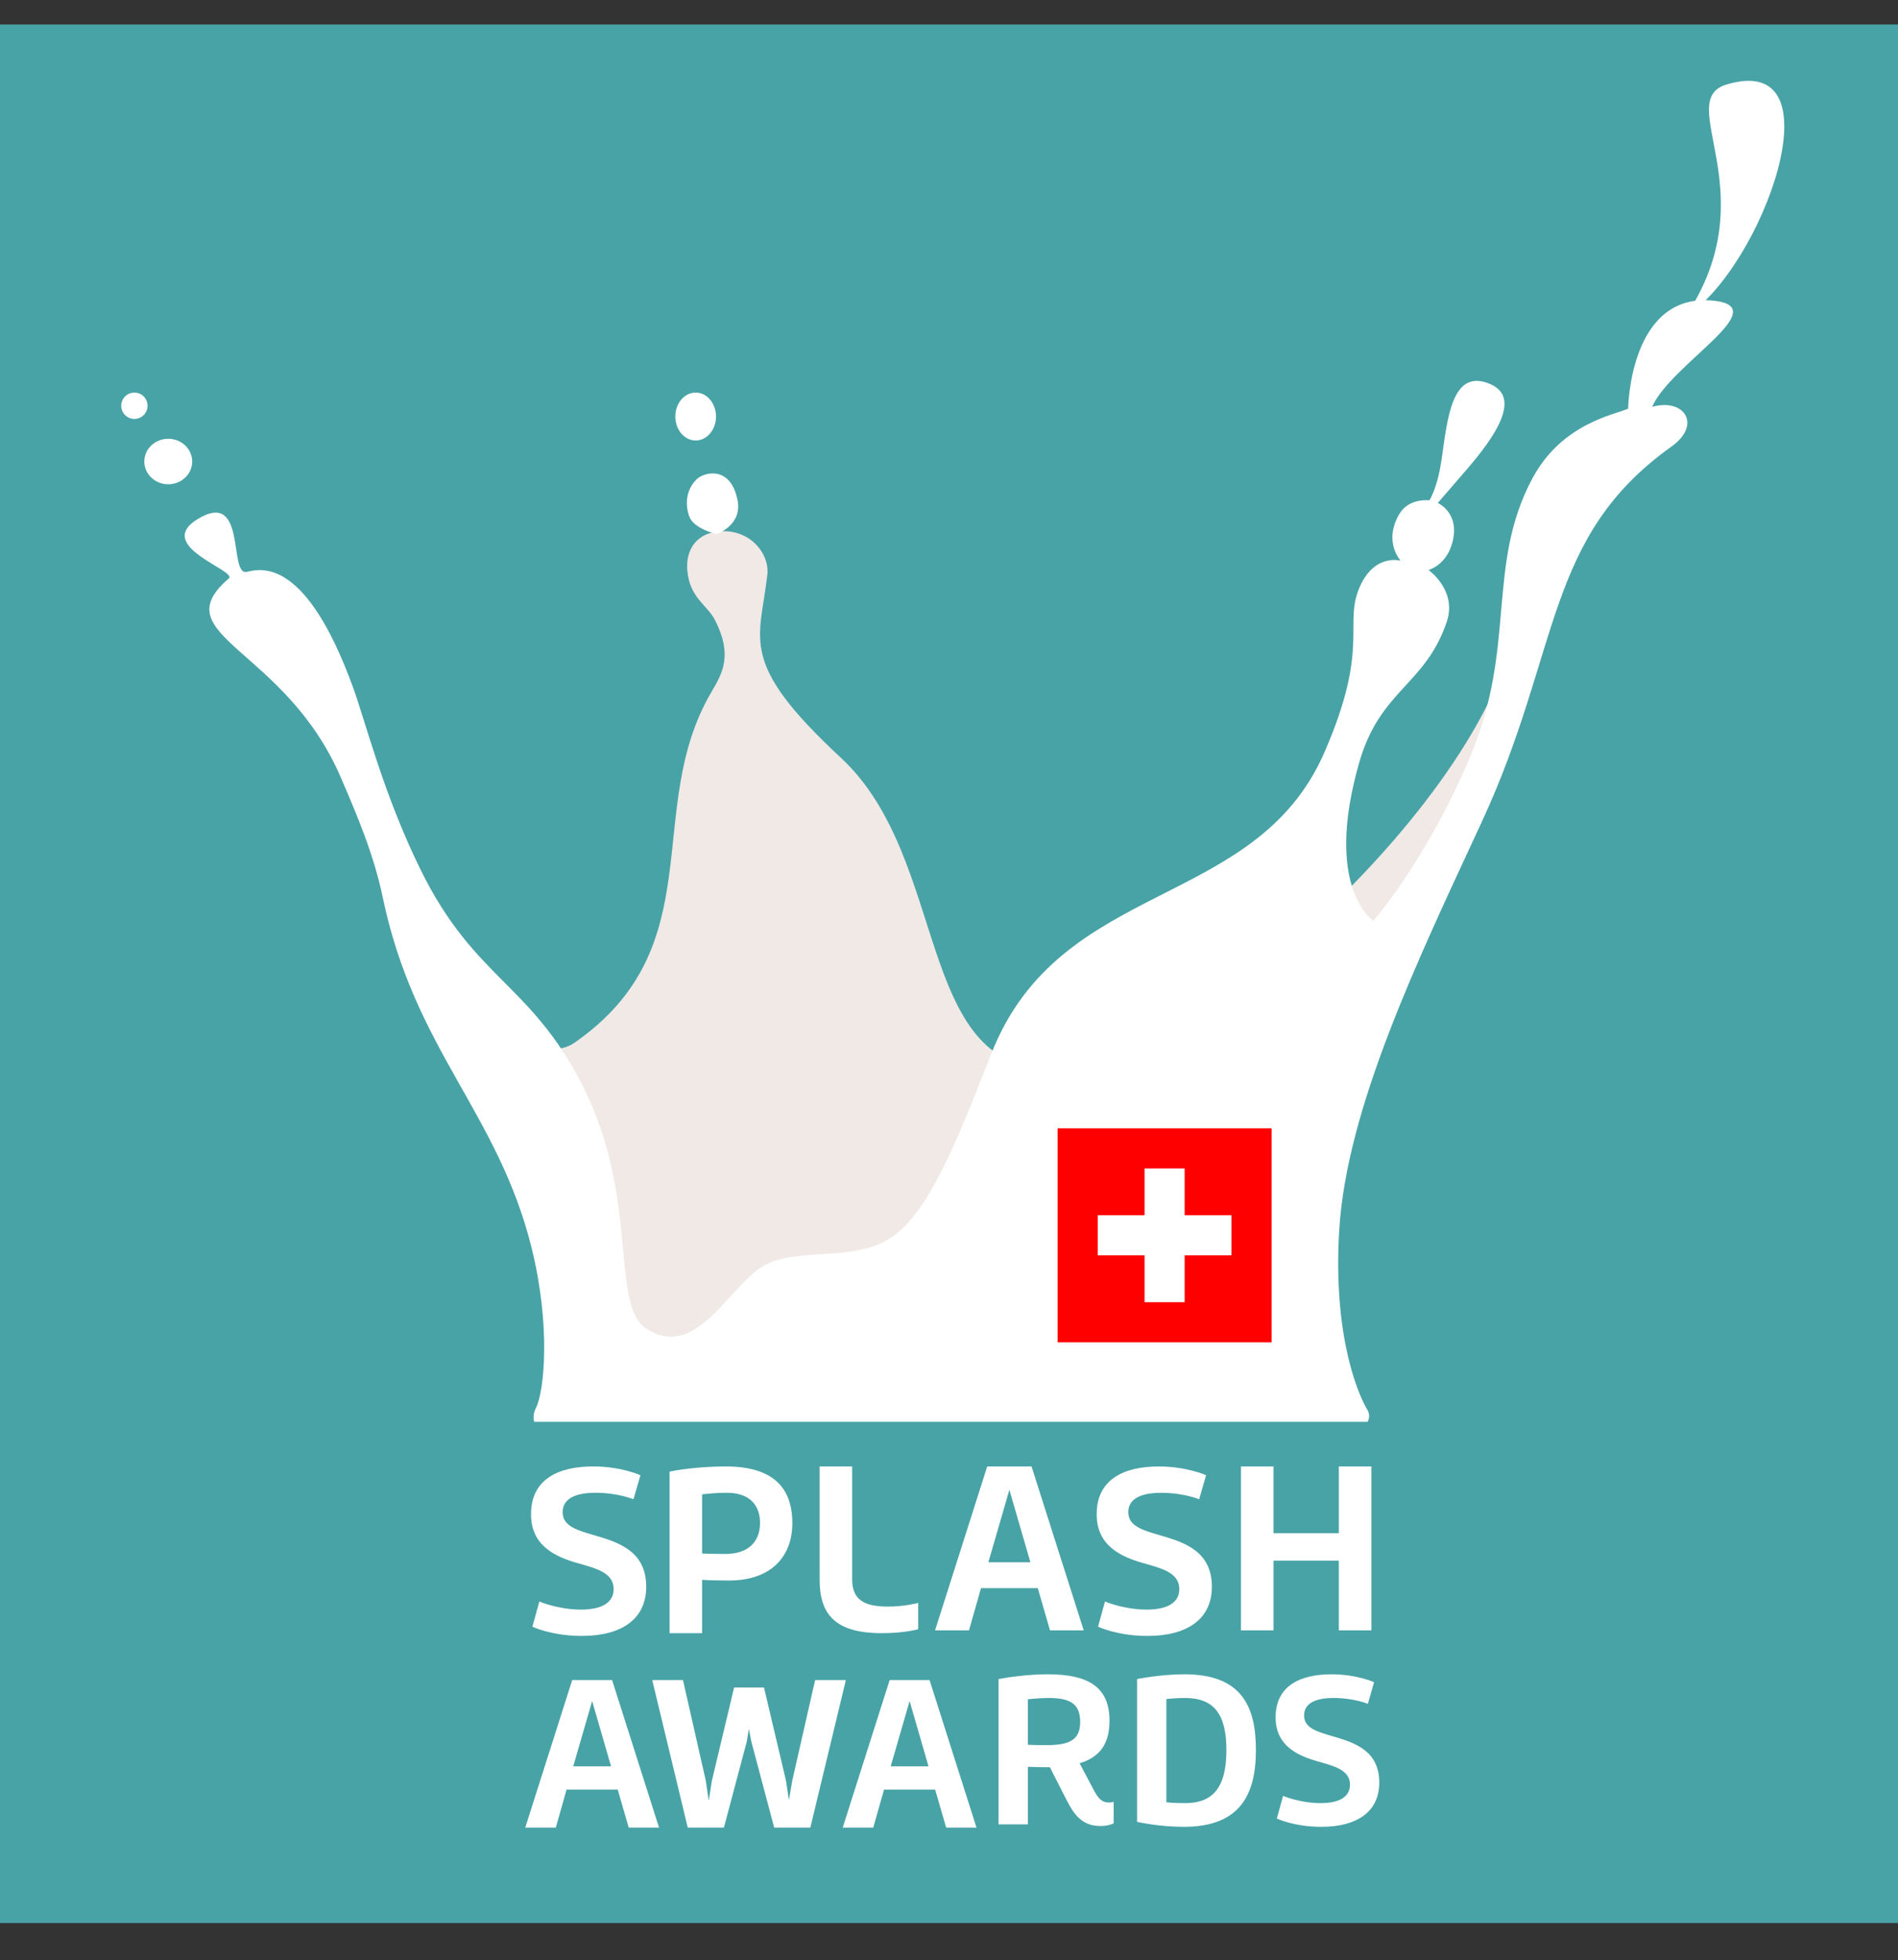 <?xml version="1.0" encoding="utf-8"?>
<!-- Generator: Adobe Illustrator 16.0.4, SVG Export Plug-In . SVG Version: 6.00 Build 0)  -->
<!DOCTYPE svg PUBLIC "-//W3C//DTD SVG 1.1//EN" "http://www.w3.org/Graphics/SVG/1.1/DTD/svg11.dtd">
<svg version="1.1" id="Ebene_1" xmlns="http://www.w3.org/2000/svg" xmlns:xlink="http://www.w3.org/1999/xlink" x="0px" y="0px"
	 width="328.833px" height="339.5px" viewBox="0 0 328.833 339.5" enable-background="new 0 0 328.833 339.5" xml:space="preserve">
<rect x="0" y="0" width="328.833" height="339.5" fill="#333333" stroke="none"/>
<rect y="4.25" fill="#48A3A6" width="328.833" height="328.832"/>
<path fill="#F0E9E6" d="M125.153,92.002c-4.358,0.097-6.393,3.128-6.078,6.793c0.413,4.817,3.455,5.941,4.841,8.687
	c3.095,6.122,1.173,9.252-0.7,12.449c-11.907,20.328,0.333,44-23.671,60.668c-1.776,1.231-8.376,4.514-19.545-12.632
	c20.875,33.106,18.082,65.312,31.848,69.729c13.768,4.417,52.209,4.675,75.066-15.328c22.855-20.003,28.506-12.516,64.157-72.479
	c6.483-10.906,10.726-21.538,11.483-42.054c-4.307,29.382-55.979,77.762-80.578,77.384c-23.478-0.358-17.485-36.501-36.271-53.944
	c-17.958-16.675-14.04-20.271-12.76-31.779C133.332,96.039,130.183,91.891,125.153,92.002"/>
<g>
	<path fill="#FFFFFF" d="M120.526,68c1.947,0,3.526,1.856,3.526,4.147s-1.579,4.148-3.526,4.148c-1.947,0-3.526-1.857-3.526-4.148
		S118.579,68,120.526,68"/>
	<path fill="#FFFFFF" d="M29.148,76C26.857,76,25,77.764,25,79.94c0,2.176,1.857,3.94,4.148,3.94s4.15-1.764,4.15-3.94
		C33.298,77.764,31.439,76,29.148,76"/>
	<path fill="#FFFFFF" d="M23.282,68C22.022,68,21,69.021,21,70.281c0,1.26,1.022,2.281,2.282,2.281c1.26,0,2.282-1.021,2.282-2.281
		C25.564,69.021,24.542,68,23.282,68"/>
	<path fill="#FFFFFF" d="M296.917,52.087c-14.615-1.574-14.838,18.697-14.838,18.697c-2.504,1.087-11.484,2.595-16.56,12.03
		c-8.129,15.118-2.685,29.179-10.879,48.416c-7.759,18.215-16.711,28.256-16.711,28.256s-8.687-5.649-2.44-27.413
		c3.614-12.596,11.41-13.366,15.149-24.315c1.885-5.519-3.146-9.03-3.146-9.03s3.031-0.757,4.115-4.69
		c1.436-5.214-2.507-6.915-2.507-6.915s2.444-2.824,5.087-5.894c4.534-5.273,9.646-12.334,3.939-14.736
		c-6.658-2.803-7.362,6.206-8.369,13.104c-0.561,3.852-1.479,5.987-2.105,7.07c0,0-3.541-0.486-5.217,2.368
		c-2.822,4.808,0.223,8.081,0.223,8.081s-4.295-1.234-6.881,4.108c-3.293,6.81,1.854,10.409-6.345,29.148
		c-11.991,27.416-45.771,21.725-57.7,52.167c-5.995,15.293-10.791,27.373-17.221,31.729c-6.432,4.354-15.409,1.771-21.633,4.674
		c-6.222,2.902-11.804,16.793-20.744,11.298c-6.646-4.089-1.105-22.388-11.256-42.312c-9-17.665-18.667-18.332-27.987-37.238
		c-6.472-13.127-9.53-25.603-11.734-31.652C53.074,96.845,45.477,98.4,42.784,99.05c-3.288,0.794,0.107-14.461-8.57-9.123
		c-7.624,4.693,7.016,8.9,5.414,10.277c-11.565,9.948,9.698,11.855,19.444,34.514c2.616,6.084,5.656,13.121,7.212,20.597
		c5.539,26.623,20.038,37.371,25.846,60.944c3.312,13.443,2.177,24.75,0.722,27.623c-0.423,0.836-0.505,1.634-0.294,2.392h144.386
		c0.369-0.696,0.362-1.418-0.09-2.164c-1.062-1.752-5.979-11.653-4.837-30.945c1.259-21.234,13.601-46.858,24.673-70.735
		c13.811-29.786,10.823-49.357,32.873-65.061c5.389-3.839,2.191-8.469-3.322-6.894C289.391,63.12,307.612,53.238,296.917,52.087"/>
	<path fill="#FFFFFF" d="M103.237,265.998c4.08,1.2,8.719,2.759,8.719,8.839c0,5.56-4.199,8.519-11.158,8.519
		c-5.239,0-8.559-1.601-8.559-1.601l1.2-4.358c0,0,3.24,1.399,7.239,1.399c3.559,0,5.639-1.2,5.639-3.56
		c0-2.799-2.959-3.562-6.199-4.479c-3.959-1.119-8.118-3.039-8.118-8.479C92,256.2,96.758,254,102.757,254
		c4.88,0,8.199,1.52,8.199,1.52l-1.2,4.16c0,0-2.719-1.119-6.559-1.119c-3.759,0-5.718,1.158-5.718,3.358
		C97.479,264.398,100.078,265.078,103.237,265.998"/>
	<path fill="#FFFFFF" d="M121.639,258.839v10.238c0.52,0.04,1.76,0.08,4.039,0.08c4.04,0,5.999-2.199,5.999-5.359
		c0-3.319-2.039-5.237-5.759-5.237C124.398,258.561,122.919,258.679,121.639,258.839z M121.639,273.637v9.238H116V254.92
		c0.52-0.2,4.919-0.92,9.718-0.92c7.959,0,11.558,3.439,11.558,9.839c0,5.72-3.639,9.918-10.958,9.918
		C124.359,273.757,122.759,273.716,121.639,273.637z"/>
	<path fill="#FFFFFF" d="M147.639,254v19.557c0,3.48,2,4.719,6.199,4.719c2.919,0,5.239-0.64,5.239-0.64v4.56
		c0,0-2.36,0.682-6.279,0.682c-8.238,0-10.798-3.357-10.798-9.316V254H147.639z"/>
	<path fill="#FFFFFF" d="M171.238,270.598h7.279l-3.64-12.559L171.238,270.598z M162,282.395L171.038,254h7.68l9.039,28.395h-5.84
		l-2.119-7.316h-9.838l-2.08,7.316H162z"/>
	<path fill="#FFFFFF" d="M201.239,265.998c4.079,1.2,8.719,2.759,8.719,8.839c0,5.56-4.199,8.519-11.158,8.519
		c-5.237,0-8.559-1.601-8.559-1.601l1.198-4.358c0,0,3.24,1.399,7.24,1.399c3.56,0,5.639-1.2,5.639-3.56
		c0-2.799-2.959-3.562-6.198-4.479c-3.959-1.119-8.119-3.039-8.119-8.479c0-6.075,4.76-8.275,10.758-8.275
		c4.882,0,8.199,1.521,8.199,1.521l-1.199,4.157c0,0-2.721-1.116-6.559-1.116c-3.761,0-5.72,1.156-5.72,3.356
		C195.48,264.398,198.081,265.078,201.239,265.998"/>
	<path fill="#FFFFFF" d="M237.596,254v28.395h-5.639v-12.078h-11.318v12.078H215V254h5.639v11.559h11.318V254H237.596z"/>
	<path fill="#FFFFFF" d="M99.315,305.938h6.551l-3.275-11.303L99.315,305.938z M91,316.557L99.135,291h6.911l8.135,25.557h-5.255
		l-1.908-6.588h-8.855l-1.872,6.588H91z"/>
	<path fill="#FFFFFF" d="M118.328,291l3.959,17.458l0.504,3.455l0.54-3.455l3.852-16.163h5.183l3.815,16.163l0.504,3.347
		l0.576-3.384l3.96-17.421h5.327l-6.155,25.557h-6.264l-3.959-14.9l-0.432-2.196l-0.36,2.196l-3.96,14.9h-6.263L113,291H118.328z"/>
	<path fill="#FFFFFF" d="M154.315,305.938h6.552l-3.276-11.303L154.315,305.938z M146,316.557L154.136,291h6.911l8.135,25.557
		h-5.256l-1.908-6.588h-8.855l-1.871,6.588H146z"/>
	<path fill="#FFFFFF" d="M181.674,294.104c-1.223,0-2.482,0.108-3.598,0.219v7.883c0.539,0.036,1.941,0.07,3.168,0.07
		c4.104,0,5.9-0.937,5.9-4.03C187.146,294.932,185.129,294.104,181.674,294.104z M173,290.828c1.689-0.324,5.109-0.828,8.496-0.828
		c7.27,0,10.727,2.34,10.727,8.062c0,4.066-1.766,6.336-5.184,7.344l2.268,4.283c0.826,1.619,1.439,2.521,2.844,2.521
		c0.469,0,0.791-0.108,0.791-0.108v3.707c0,0-0.756,0.469-2.303,0.469c-3.133,0-4.535-1.906-5.867-4.533l-2.881-5.651h-0.684
		c-0.938,0-2.125-0.034-3.131-0.071v9.971H173V290.828z"/>
	<path fill="#FFFFFF" d="M202.075,294.284v17.89c1.008,0.107,2.159,0.143,3.276,0.143c4.534,0,7.127-2.408,7.127-9.178
		c0-6.189-2.125-9.035-7.164-9.035C204.234,294.104,203.083,294.176,202.075,294.284z M197,290.828c0,0,4.064-0.828,8.17-0.828
		c9.896,0,12.42,5.473,12.42,13.139c0,7.775-2.809,13.282-12.49,13.282c-4.393,0-8.1-0.862-8.1-0.862V290.828z"/>
	<path fill="#FFFFFF" d="M231.116,300.799c3.67,1.08,7.846,2.484,7.846,7.955c0,5.004-3.778,7.667-10.043,7.667
		c-4.715,0-7.703-1.44-7.703-1.44l1.08-3.922c0,0,2.916,1.258,6.517,1.258c3.203,0,5.073-1.076,5.073-3.2
		c0-2.521-2.661-3.204-5.577-4.031c-3.562-1.008-7.308-2.733-7.308-7.632c0-5.473,4.283-7.451,9.683-7.451
		c4.394,0,7.379,1.368,7.379,1.368l-1.078,3.743c0,0-2.446-1.01-5.903-1.01c-3.384,0-5.146,1.045-5.146,3.024
		C225.932,299.359,228.271,299.973,231.116,300.799"/>
	<path fill="#FFFFFF" d="M124.139,92.511c0,0,4.523-1.507,3.638-5.903c-1.218-6.046-5.795-4.821-7.043-3.629
		c-1.93,1.842-2.07,4.496-1.29,6.536C120.246,91.615,124.139,92.511,124.139,92.511"/>
	<path fill="#FFFFFF" d="M292,54.85c13.223-8.268,27.047-46.161,7.156-40.221C289.732,17.442,306.362,33.409,292,54.85"/>
</g>
<path fill="#FF0000" d="M183.236,195.432h37.068V232.5h-37.068V195.432z"/>
<path fill="#FFFFFF" d="M190.186,210.491h23.169v6.948h-23.169V210.491z"/>
<path fill="#FFFFFF" d="M198.295,202.381h6.949v23.169h-6.949V202.381z"/>
</svg>
